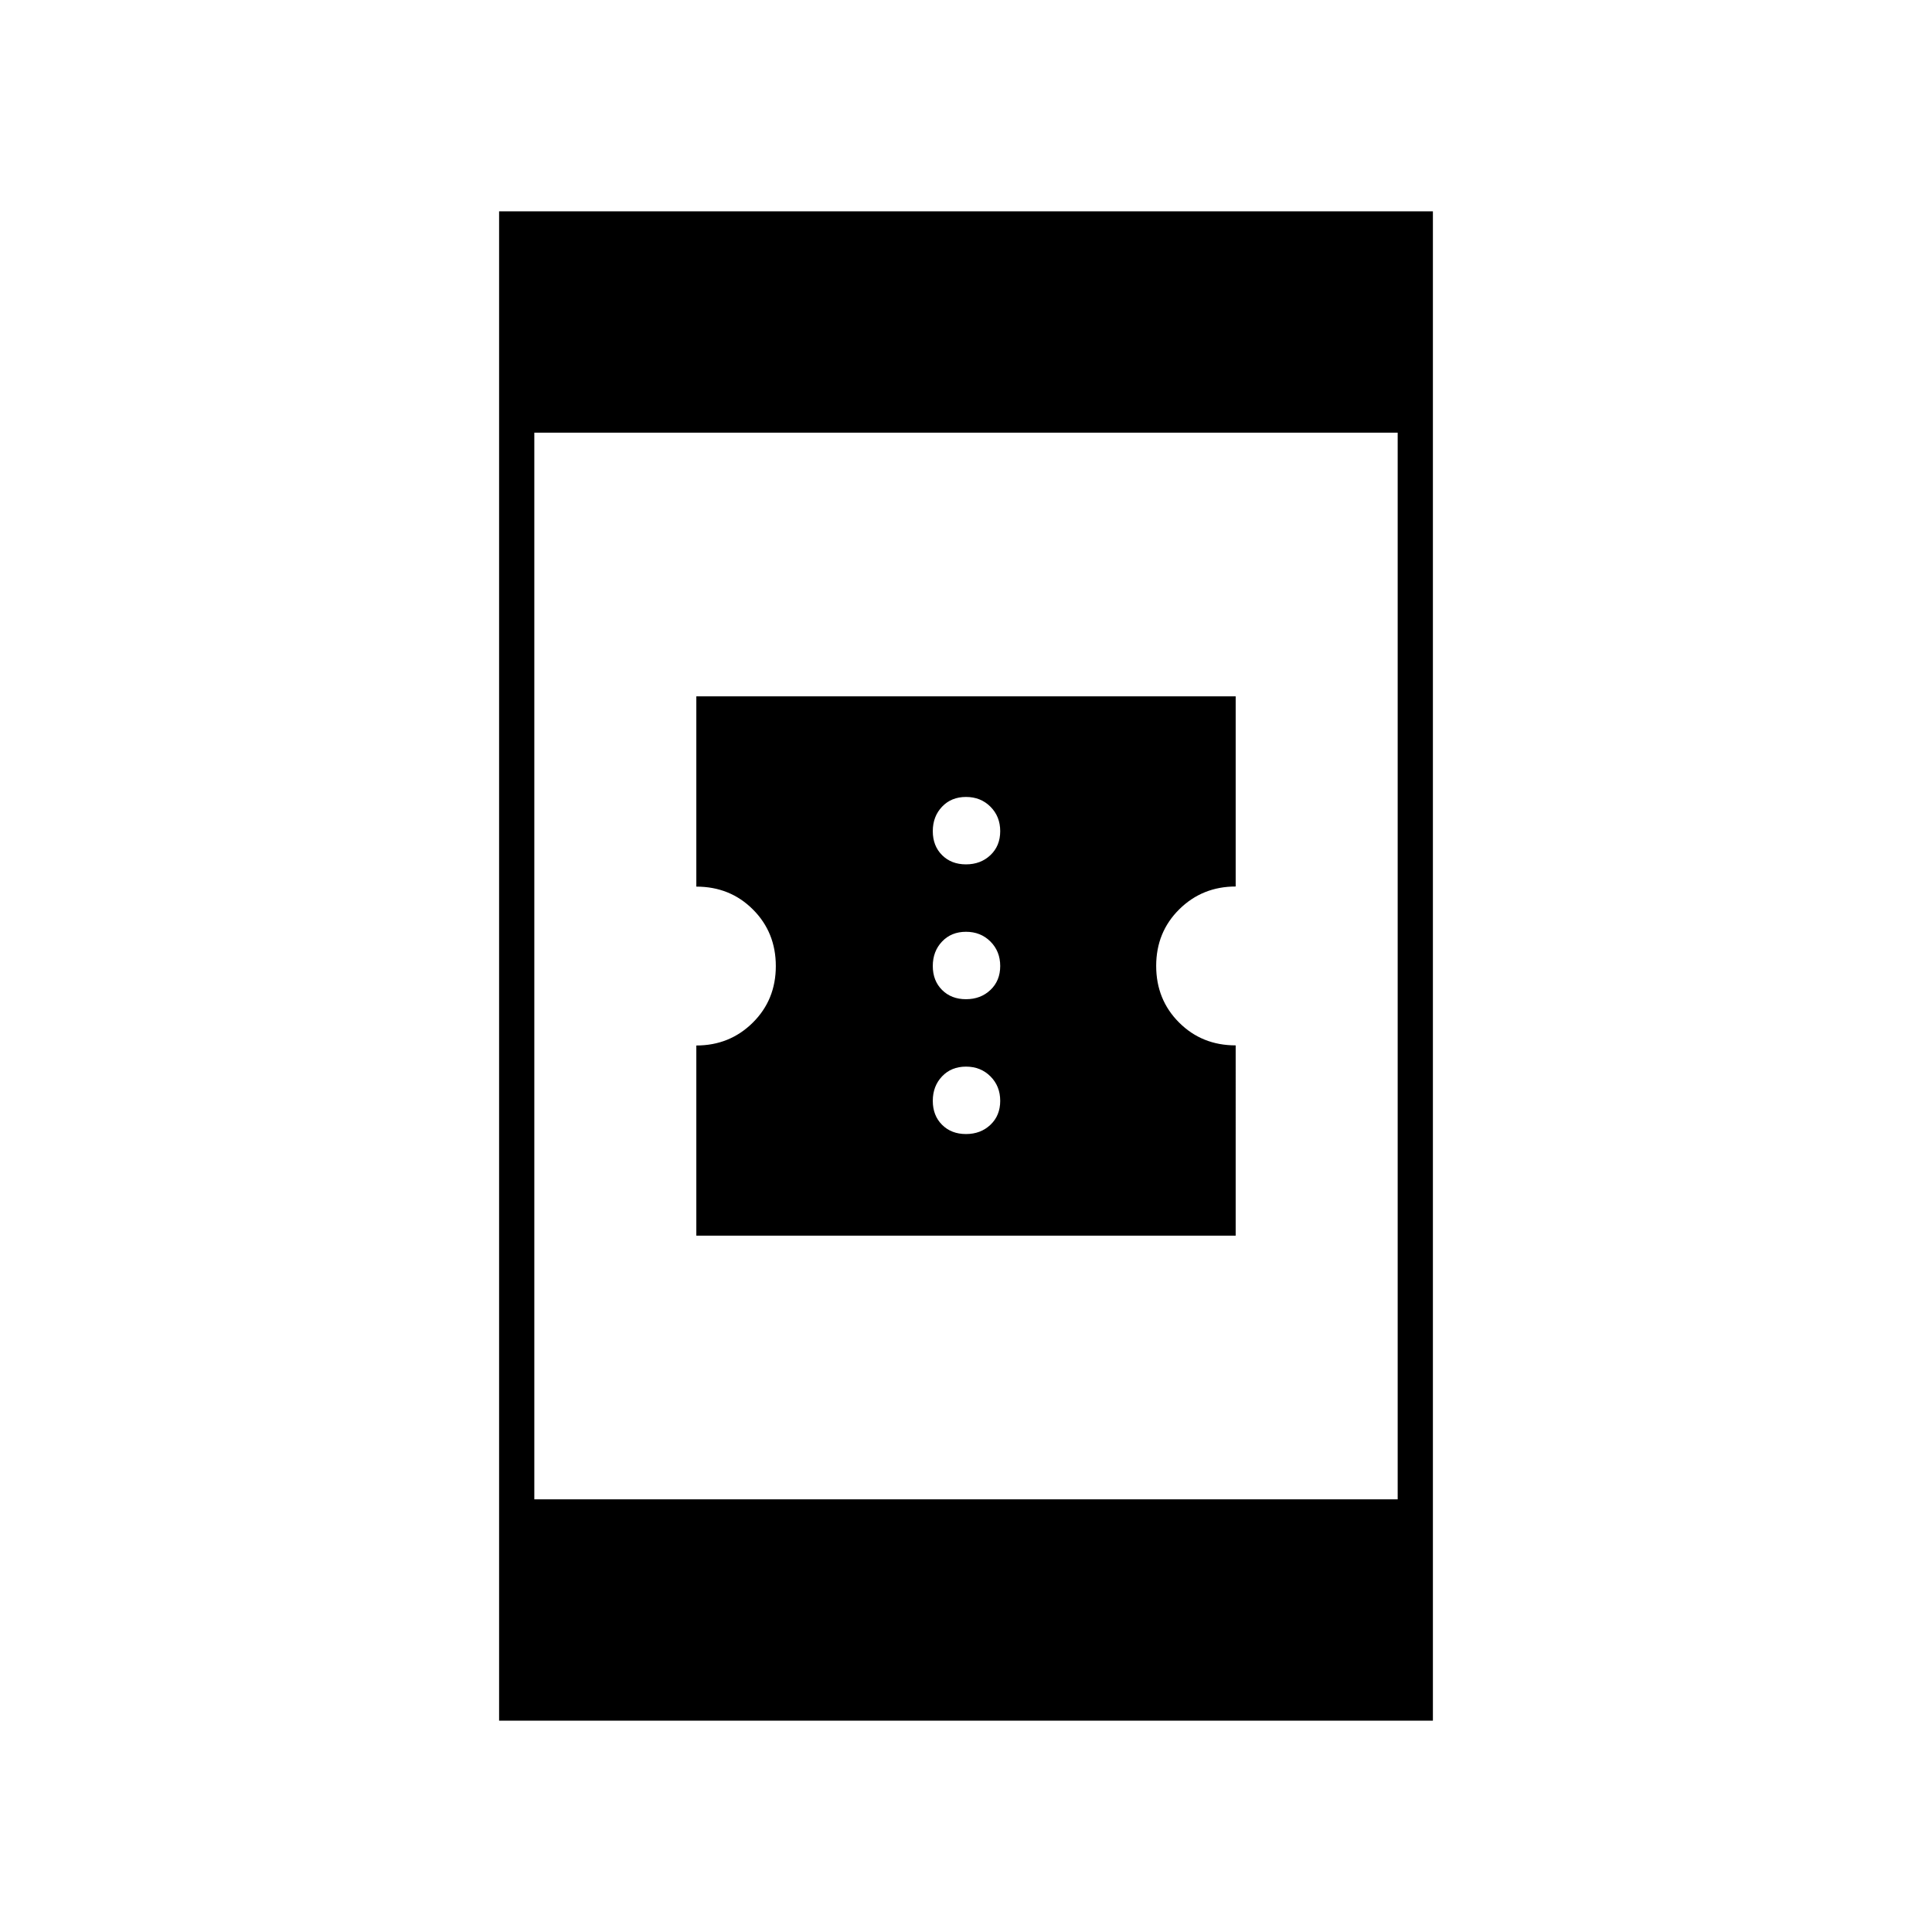 <svg xmlns="http://www.w3.org/2000/svg" height="20" viewBox="0 -960 960 960" width="20"><path d="M346-346v-94.5q16.58 0 28.04-11.34t11.46-28.11q0-16.76-11.36-28.12-11.35-11.37-28.14-11.37V-614h268v94.5q-16.58 0-28.04 11.34t-11.46 28.11q0 16.76 11.36 28.12 11.35 11.37 28.14 11.37V-346H346Zm134-50.5q7.3 0 12.15-4.6Q497-405.7 497-413q0-7.3-4.85-12.15Q487.3-430 480-430q-7.3 0-11.9 4.85-4.6 4.85-4.6 12.15 0 7.3 4.6 11.9 4.6 4.6 11.9 4.6Zm0-67q7.3 0 12.15-4.6Q497-472.7 497-480q0-7.3-4.85-12.15Q487.3-497 480-497q-7.3 0-11.9 4.85-4.6 4.85-4.6 12.15 0 7.3 4.6 11.9 4.6 4.6 11.9 4.6Zm0-67q7.3 0 12.15-4.6Q497-539.7 497-547q0-7.3-4.85-12.15Q487.3-564 480-564q-7.3 0-11.9 4.85-4.6 4.85-4.6 12.15 0 7.3 4.6 11.9 4.6 4.6 11.9 4.6ZM248-105v-750h464v750H248Zm17.5-110h429v-530h-429v530Z"/></svg>